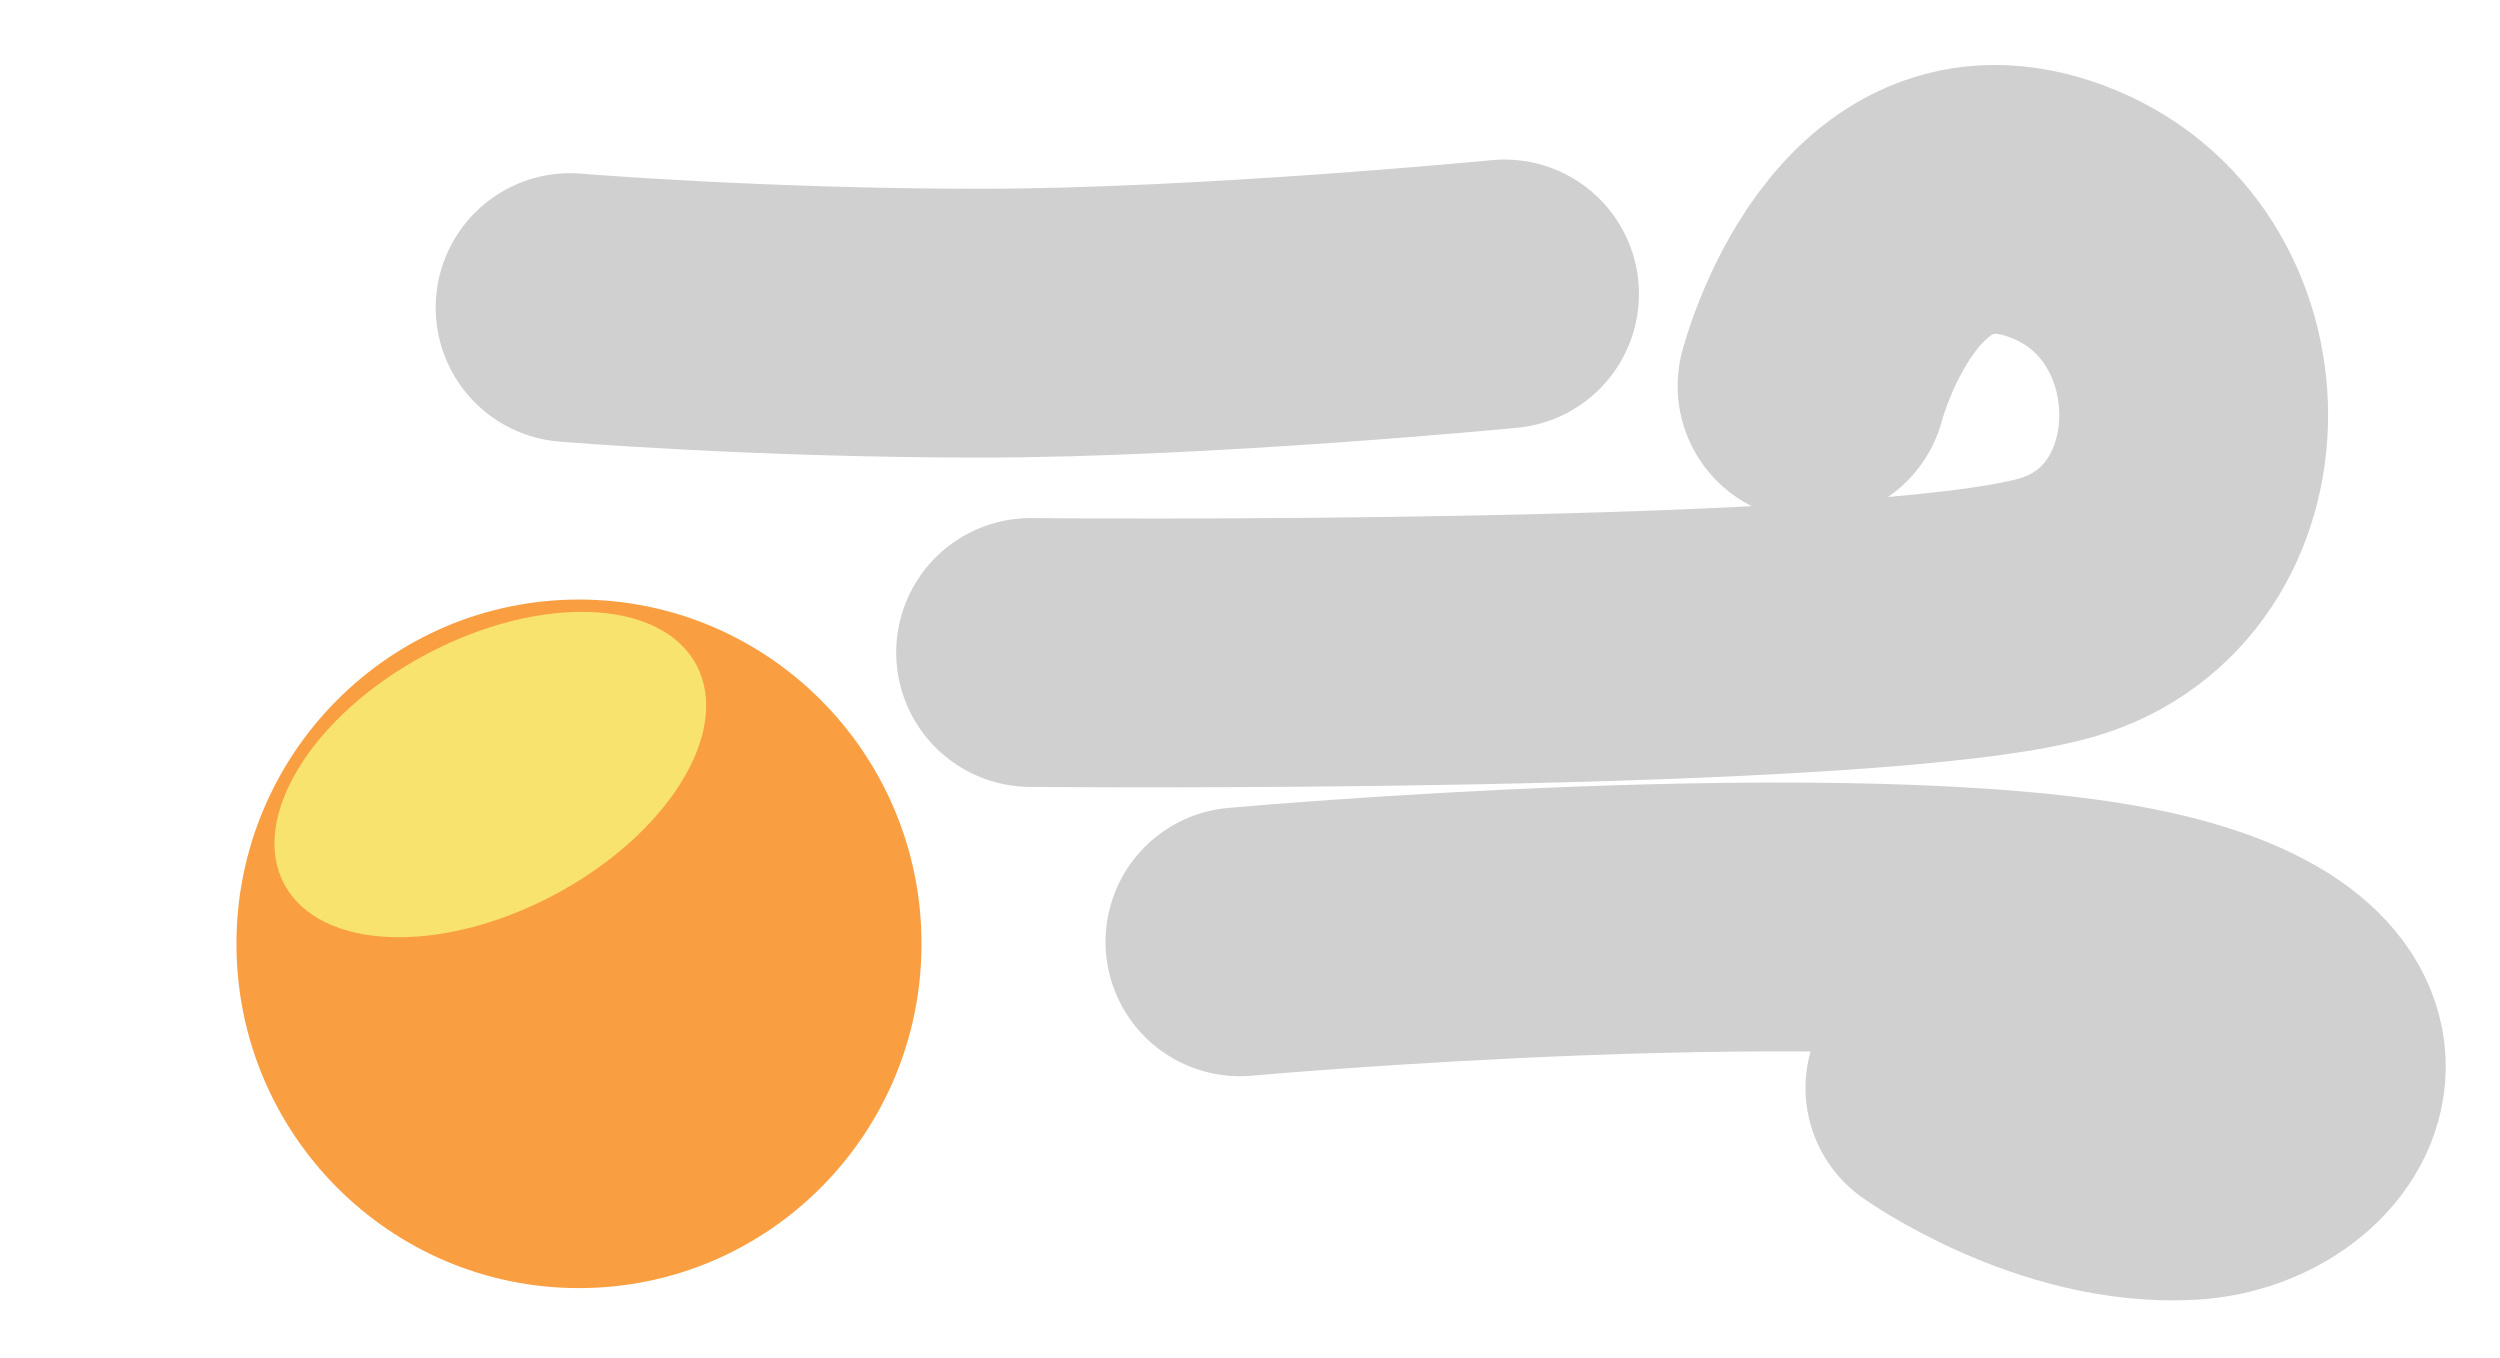 <svg width="186" height="101" viewBox="0 0 186 101" fill="none" xmlns="http://www.w3.org/2000/svg">
<g filter="url(#filter0_f_498_3151)">
<path d="M76.677 48.546C76.677 48.546 139.437 49.148 153.026 45.201C166.614 41.255 166.596 20.773 153.026 15.725C139.455 10.676 134.817 28.722 134.817 28.722" stroke="#D0D0D0" stroke-width="20" stroke-linecap="round"/>
<path d="M92.252 70.071C92.252 70.071 138.312 65.909 158.617 70.071C178.922 74.233 172.456 86.171 162.833 86.716C153.21 87.262 144.33 80.939 144.33 80.939" stroke="#D0D0D0" stroke-width="20" stroke-linecap="round"/>
<path d="M42.414 22.886C42.414 22.886 56.386 24.044 72.941 24.044C89.497 24.044 111.938 21.871 111.938 21.871" stroke="#D0D0D0" stroke-width="20" stroke-linecap="round"/>
<path d="M43.076 95.835C57.151 95.835 68.561 84.367 68.561 70.221C68.561 56.074 57.151 44.606 43.076 44.606C29.002 44.606 17.592 56.074 17.592 70.221C17.592 84.367 29.002 95.835 43.076 95.835Z" fill="#FA9E42"/>
<g filter="url(#filter1_f_498_3151)">
<path d="M41.235 66.578C49.705 62.079 54.442 54.424 51.816 49.48C49.19 44.536 40.195 44.175 31.725 48.674C23.255 53.172 18.518 60.827 21.144 65.771C23.77 70.716 32.765 71.076 41.235 66.578Z" fill="#F8E36F"/>
</g>
</g>
<defs>
<filter id="filter0_f_498_3151" x="13.592" y="0.833" width="172.374" height="99.917" filterUnits="userSpaceOnUse" color-interpolation-filters="sRGB">
<feFlood flood-opacity="0" result="BackgroundImageFix"/>
<feBlend mode="normal" in="SourceGraphic" in2="BackgroundImageFix" result="shape"/>
<feGaussianBlur stdDeviation="2" result="effect1_foregroundBlur_498_3151"/>
</filter>
<filter id="filter1_f_498_3151" x="0.419" y="25.523" width="72.121" height="64.207" filterUnits="userSpaceOnUse" color-interpolation-filters="sRGB">
<feFlood flood-opacity="0" result="BackgroundImageFix"/>
<feBlend mode="normal" in="SourceGraphic" in2="BackgroundImageFix" result="shape"/>
<feGaussianBlur stdDeviation="10" result="effect1_foregroundBlur_498_3151"/>
</filter>
</defs>
</svg>
